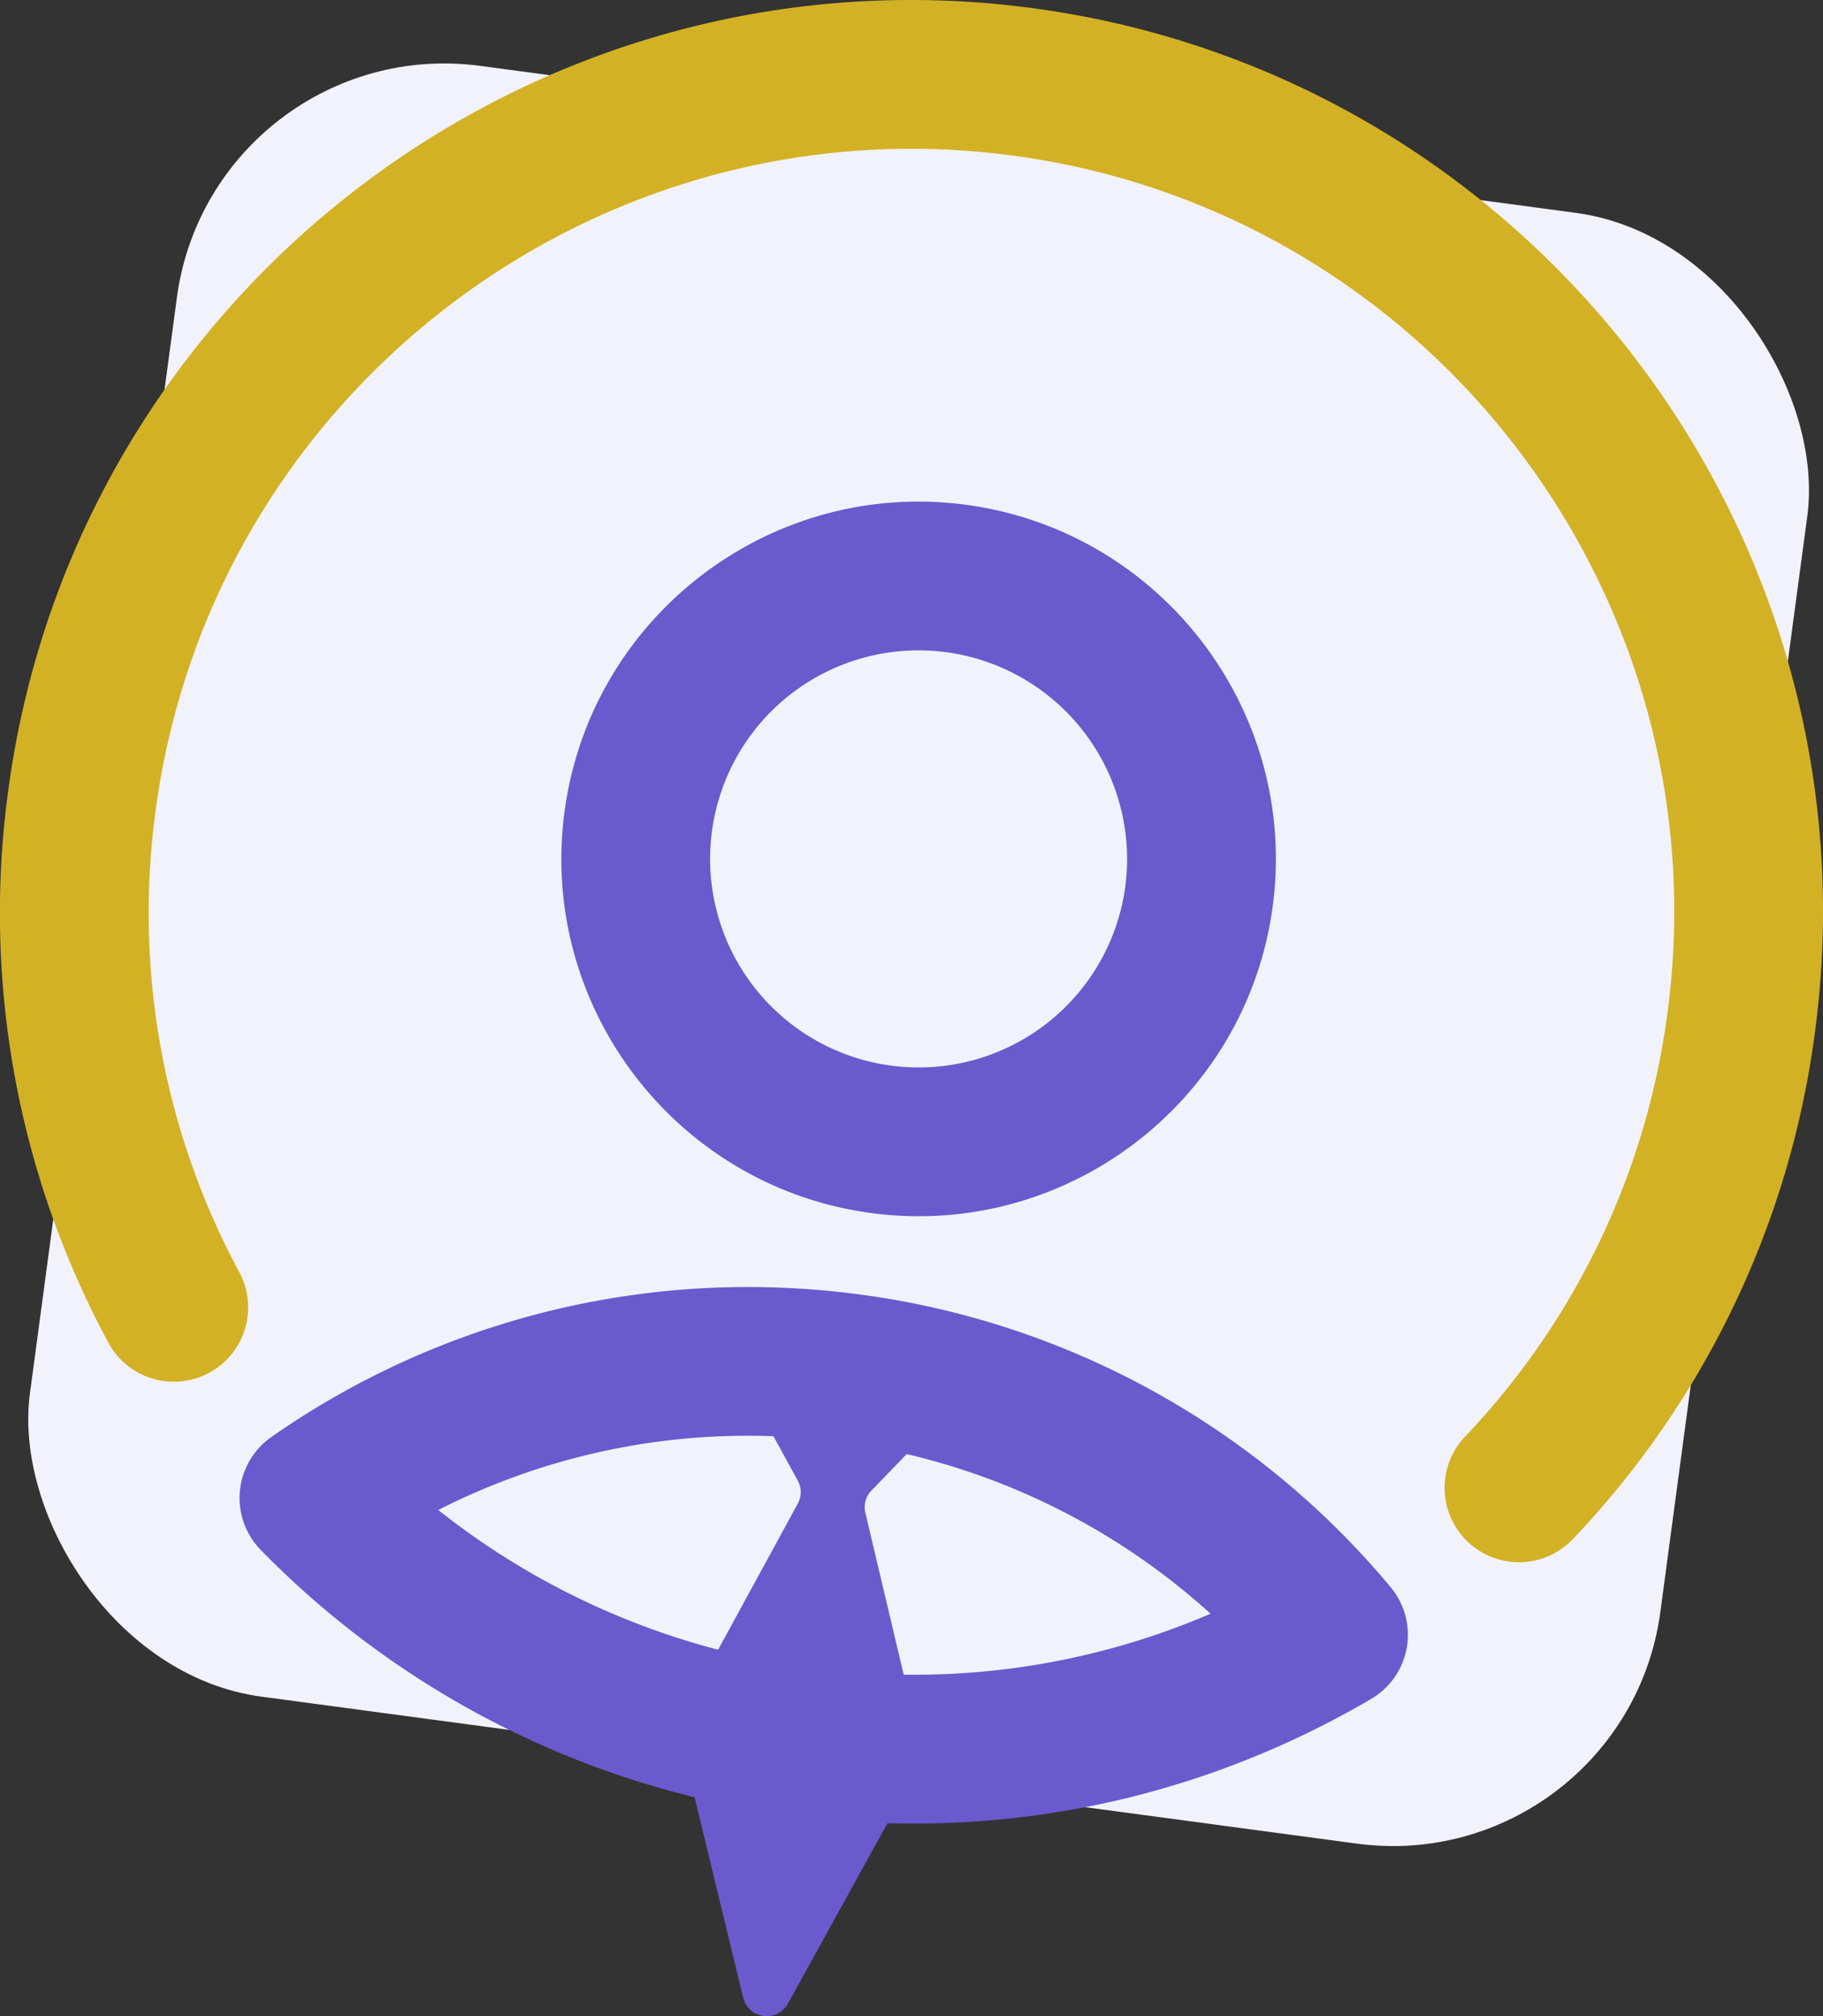 <svg xmlns="http://www.w3.org/2000/svg" viewBox="0 0 921.12 1018.48"><rect x="0" y="0" width="921.12" height="1018.48" fill="#333333" stroke="none"/><defs><style>.cls-1{fill:#f2f2fc;}.cls-2{fill:#d3b124;}.cls-3{fill:#6a5acd;}</style></defs><g id="Camada_2" data-name="Camada 2"><g id="Camada_1-2" data-name="Camada 1"><rect class="cls-1" x="48.57" y="66.71" width="831.18" height="831.18" rx="136.38" transform="translate(68.24 -57.43) rotate(7.64)"/><path class="cls-2" d="M762.47,788.83a37.58,37.58,0,0,1-22.22-63.12A382.37,382.37,0,0,0,842.51,511.8c28.26-210.62-120.1-405-330.7-433.19S106.9,198.72,78.65,409.34a382.47,382.47,0,0,0,42.27,233.3,37.57,37.57,0,0,1-66.19,35.57A457.15,457.15,0,0,1,4.16,399.34c33.76-251.68,266-429,517.64-395.22s429,266,395.2,517.67A457.23,457.23,0,0,1,794.74,777.47,37.52,37.52,0,0,1,762.47,788.83Z"/><path class="cls-3" d="M440.16,612.77C341.52,599.54,272,508.53,285.26,409.88S389.51,241.75,488.15,255s168.14,104.25,154.91,202.9S538.81,626,440.16,612.77Zm38-283.31a105.35,105.35,0,1,0,90.41,118.42A105.47,105.47,0,0,0,478.16,329.46Z"/><path class="cls-3" d="M399.36,917A459.18,459.18,0,0,1,131.78,783h0a37.57,37.57,0,0,1,5.38-57.12h0a420.13,420.13,0,0,1,232.19-75.65,428.59,428.59,0,0,1,65.29,3.7,421.42,421.42,0,0,1,268,147.8h0a37.57,37.57,0,0,1-9.86,56.52h0C603.54,910.44,502.07,930.76,399.36,917ZM221.44,762.78a384.16,384.16,0,0,0,133.21,68.35,389.4,389.4,0,0,0,54.7,11.37c69.77,9.36,138.85-.08,202.32-27.32a346.37,346.37,0,0,0-187-86.78,352,352,0,0,0-53.76-3.06A344.64,344.64,0,0,0,221.44,762.78Z"/><path class="cls-3" d="M466.59,888.08l-68.48,124.07a12.24,12.24,0,0,1-22.62-3L342.12,871.39l2.24-4.13,58.75-107.73a12,12,0,0,0,0-11.56l-33-60.2A391.08,391.08,0,0,1,488,703.58L440.3,753a12,12,0,0,0-3.06,11.14l28.28,119.42Z"/></g></g></svg>